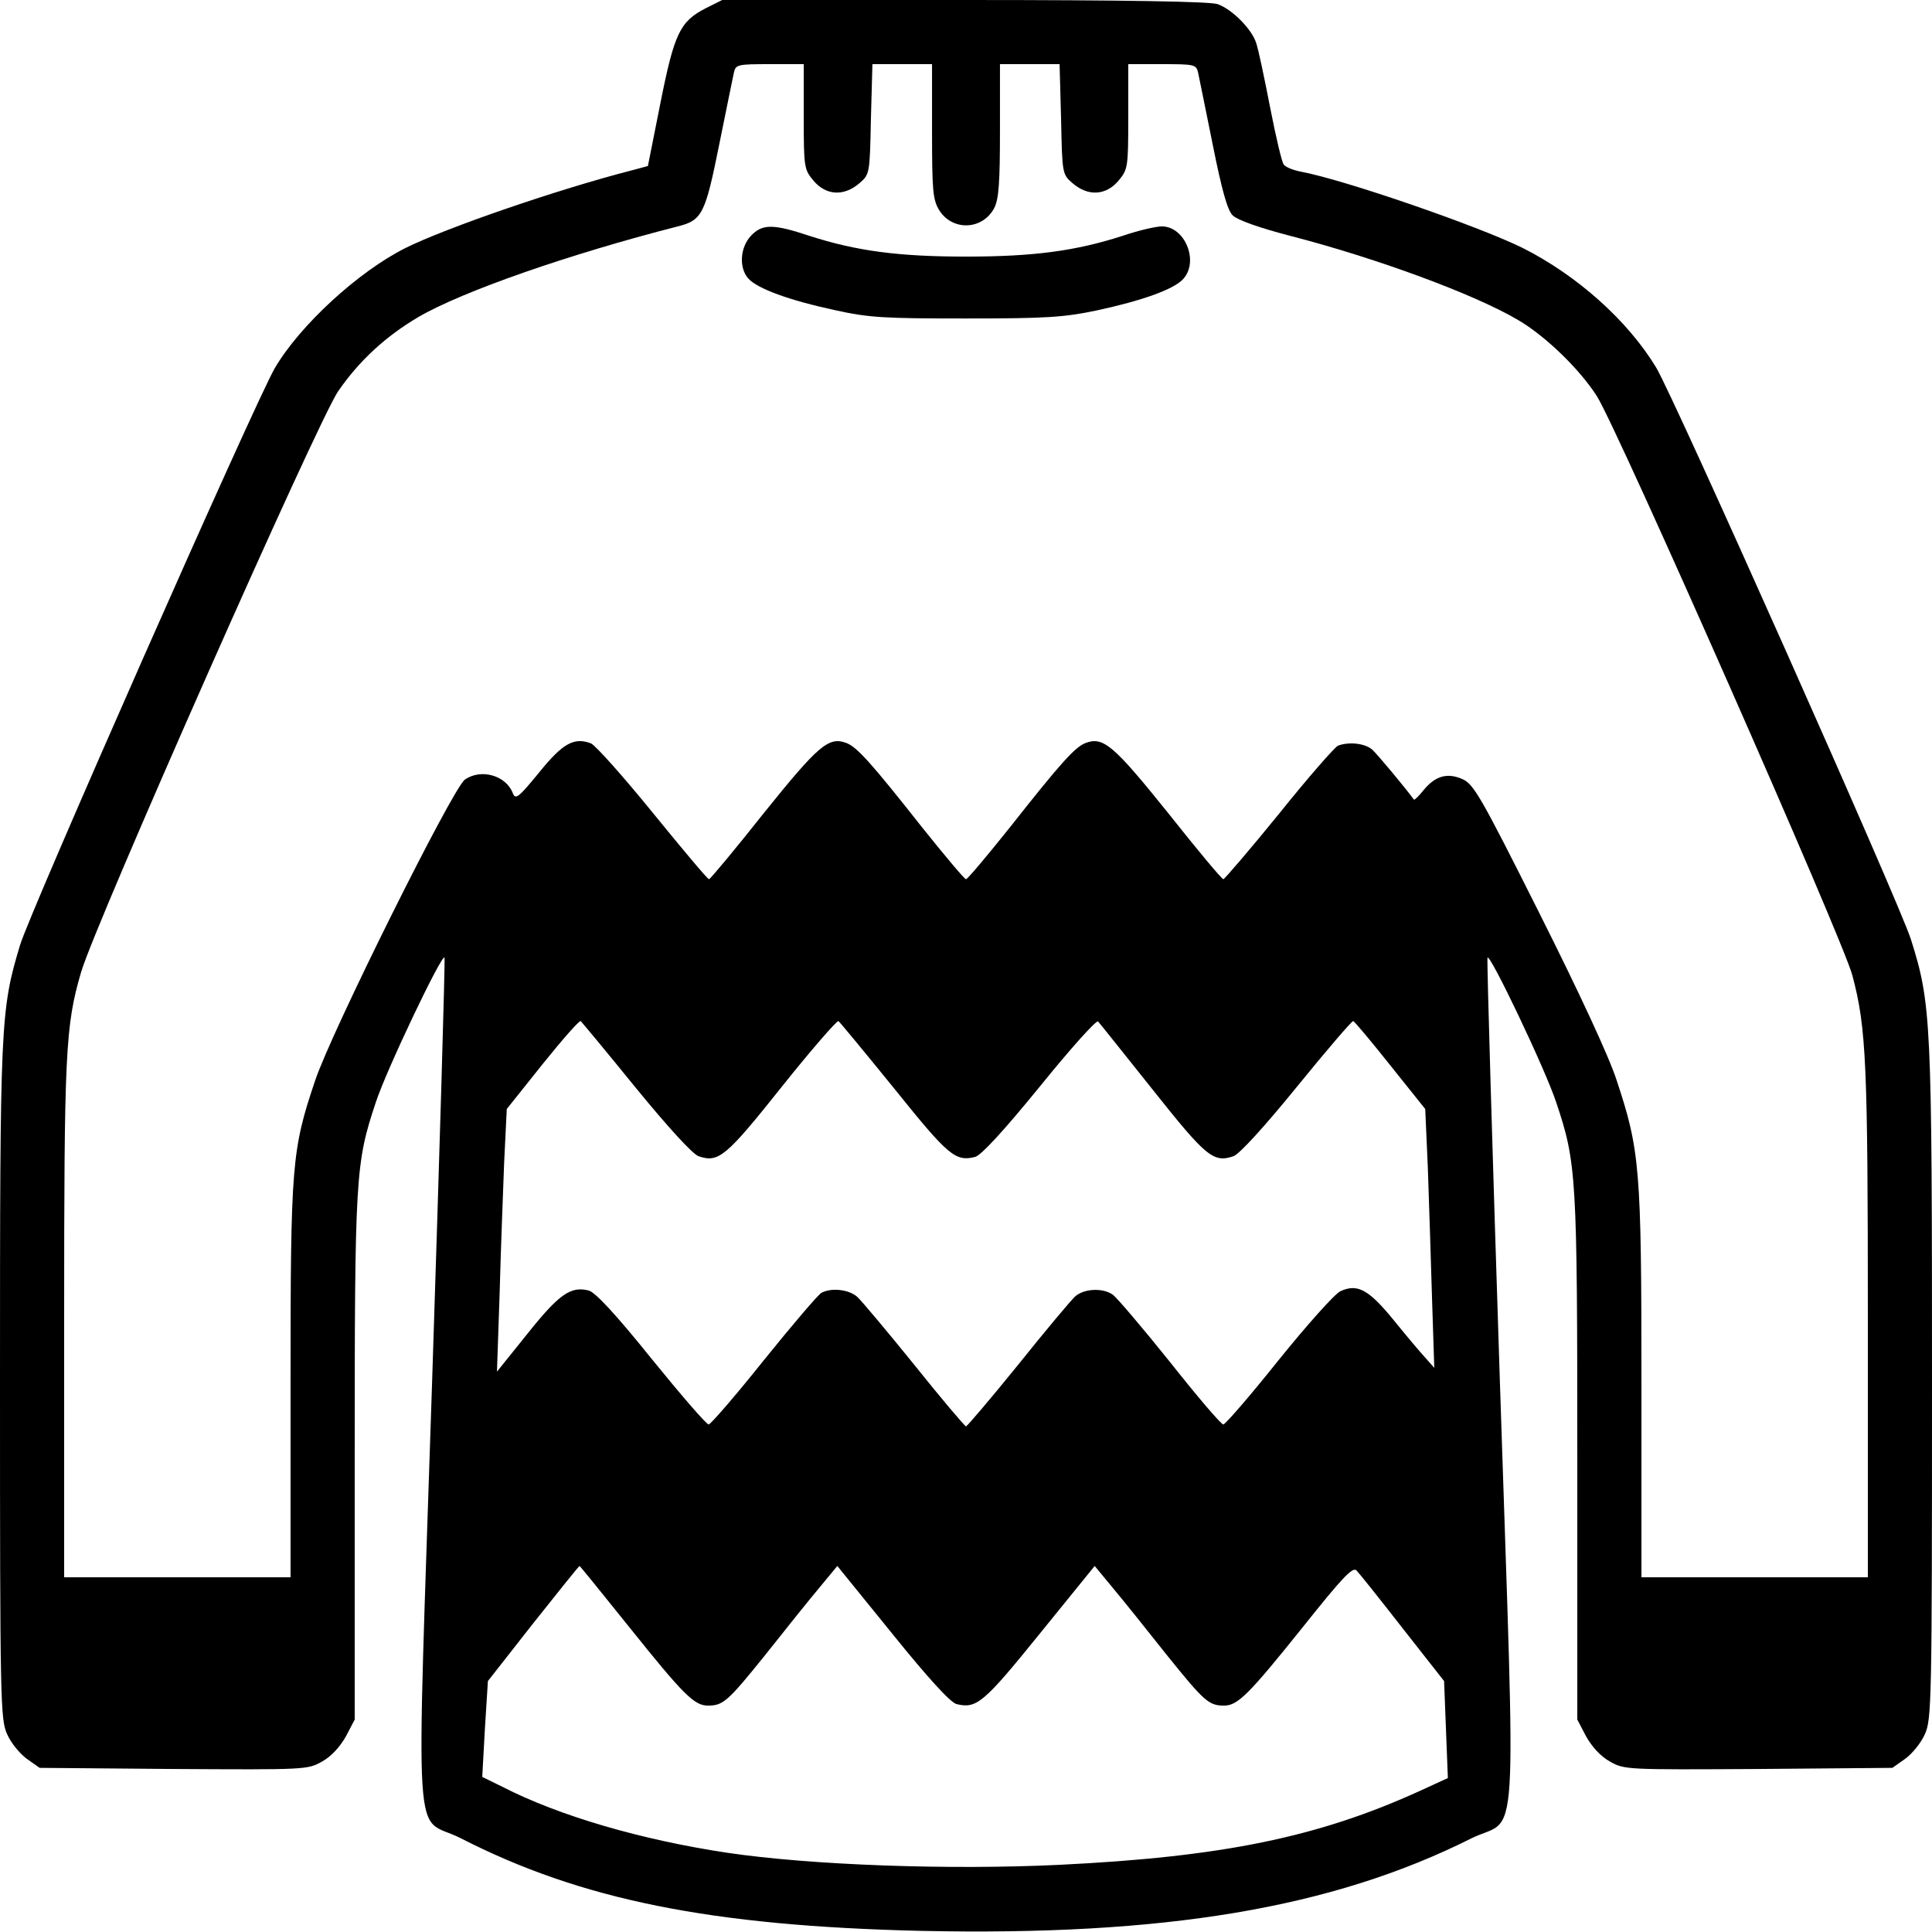 <?xml version="1.0" standalone="no"?>
<!DOCTYPE svg PUBLIC "-//W3C//DTD SVG 20010904//EN"
 "http://www.w3.org/TR/2001/REC-SVG-20010904/DTD/svg10.dtd">
<svg version="1.0" xmlns="http://www.w3.org/2000/svg"
 width="512pt" height="512pt" viewBox="0 0 512 512"
 preserveAspectRatio="xMidYMid meet">

<g transform="translate(0,512) scale(0.1,-0.1)"
fill="#000000" stroke="none">
<path d="M1870 5098 c-68 -35 -83 -66 -120 -252 l-33 -166 -41 -11 c-199 -51
-494 -153 -601 -206 -126 -63 -281 -206 -347 -319 -54 -94 -649 -1441 -675
-1529 -52 -173 -53 -204 -53 -1160 0 -846 1 -892 19 -931 10 -23 34 -52 52
-65 l34 -24 355 -3 c352 -2 355 -2 394 20 25 14 48 40 63 67 l23 44 0 692 c0
750 2 782 56 944 29 88 177 398 182 383 2 -6 -13 -513 -33 -1128 -42 -1287
-51 -1141 75 -1205 320 -164 665 -233 1220 -246 646 -14 1090 60 1459 245 127
63 118 -82 76 1206 -20 615 -35 1122 -33 1128 5 15 153 -295 182 -383 54 -161
56 -194 56 -944 l0 -692 23 -44 c15 -27 38 -53 63 -67 39 -22 42 -22 394 -20
l355 3 34 24 c18 13 42 42 52 65 18 39 19 85 19 930 0 964 -2 1006 -56 1177
-30 95 -627 1435 -675 1515 -75 124 -209 244 -354 317 -120 59 -471 180 -587
202 -21 4 -41 12 -46 19 -5 6 -21 74 -36 151 -15 77 -31 154 -37 171 -11 36
-63 89 -102 103 -19 7 -242 11 -671 11 l-642 0 -44 -22z m260 -287 c0 -135 1
-140 26 -170 33 -39 80 -42 121 -7 28 24 28 25 31 170 l4 146 79 0 79 0 0
-177 c0 -158 2 -182 19 -210 35 -56 115 -53 146 6 12 24 15 67 15 206 l0 175
79 0 79 0 4 -146 c3 -145 3 -146 31 -170 41 -35 88 -32 121 7 25 30 26 35 26
170 l0 139 90 0 c85 0 90 -1 95 -22 3 -13 20 -99 39 -192 24 -120 39 -174 53
-187 12 -12 71 -33 152 -54 229 -59 489 -155 604 -223 72 -42 163 -130 209
-202 54 -85 653 -1442 677 -1535 37 -139 41 -233 41 -922 l0 -673 -300 0 -300
0 0 513 c0 572 -4 618 -66 805 -20 62 -100 234 -205 443 -157 313 -174 342
-205 355 -40 17 -72 7 -103 -32 -12 -15 -23 -25 -24 -23 -21 29 -95 118 -110
132 -19 17 -61 22 -91 11 -8 -3 -79 -84 -156 -180 -78 -96 -145 -174 -148
-174 -4 0 -70 79 -146 175 -144 179 -172 204 -219 186 -28 -11 -63 -49 -201
-224 -60 -75 -112 -137 -116 -137 -4 0 -56 62 -116 137 -138 175 -173 213
-201 224 -47 18 -75 -7 -219 -186 -76 -96 -142 -175 -145 -175 -4 0 -70 79
-149 176 -78 96 -152 179 -164 184 -45 17 -75 0 -138 -78 -54 -66 -62 -72 -69
-54 -18 47 -84 66 -127 36 -32 -22 -355 -671 -397 -798 -62 -184 -65 -222 -65
-797 l0 -519 -300 0 -300 0 0 678 c0 712 3 783 45 926 37 127 625 1456 681
1539 56 81 125 145 213 197 117 68 398 166 687 240 65 16 73 33 110 217 19 93
36 178 39 191 5 21 10 22 95 22 l90 0 0 -139z m-445 -2574 c86 -105 150 -175
166 -181 53 -18 72 -3 220 183 79 99 147 177 151 175 4 -3 70 -83 148 -179
143 -178 162 -194 214 -181 16 4 75 68 172 187 80 99 150 177 154 172 4 -4 69
-86 145 -181 142 -179 161 -194 214 -176 16 6 81 77 168 184 78 96 145 174
149 174 4 -1 48 -54 99 -118 l92 -115 7 -158 c3 -87 8 -241 11 -343 l6 -185
-23 26 c-13 14 -51 59 -85 101 -66 81 -96 97 -141 76 -15 -7 -89 -90 -164
-183 -75 -94 -141 -170 -146 -170 -6 0 -69 74 -141 165 -73 91 -141 171 -152
179 -27 19 -77 16 -100 -5 -11 -10 -79 -91 -151 -181 -73 -90 -135 -163 -138
-163 -3 0 -65 73 -137 163 -72 89 -140 170 -151 180 -22 20 -69 25 -95 11 -9
-5 -78 -86 -153 -179 -75 -94 -141 -170 -146 -170 -6 0 -74 79 -152 175 -94
117 -149 176 -166 180 -47 12 -78 -9 -161 -113 l-82 -102 7 205 c3 113 9 269
12 348 l7 143 95 119 c53 66 98 117 101 114 3 -3 69 -82 146 -177z m-15 -1432
c141 -176 170 -205 206 -205 40 0 52 10 151 133 53 67 118 148 144 179 l48 58
146 -180 c96 -119 154 -182 170 -186 53 -13 72 3 220 186 l146 180 48 -58 c26
-31 91 -112 144 -179 99 -123 111 -133 151 -133 36 0 65 29 207 206 106 133
134 163 144 152 7 -7 62 -76 122 -153 l110 -140 5 -129 5 -128 -74 -34 c-270
-123 -524 -175 -956 -196 -291 -14 -657 -1 -880 32 -226 34 -444 97 -596 175
l-53 26 7 127 8 127 120 153 c66 83 121 152 123 152 1 0 61 -74 134 -165z"/>
<path d="M1990 4495 c-29 -31 -32 -85 -7 -113 24 -27 109 -58 230 -84 90 -20
131 -22 347 -22 211 0 259 3 345 21 121 26 206 56 231 84 42 47 4 139 -57 139
-16 0 -63 -11 -104 -25 -124 -40 -235 -55 -415 -55 -180 0 -291 15 -415 55
-96 32 -125 32 -155 0z"/>
</g>
</svg>
